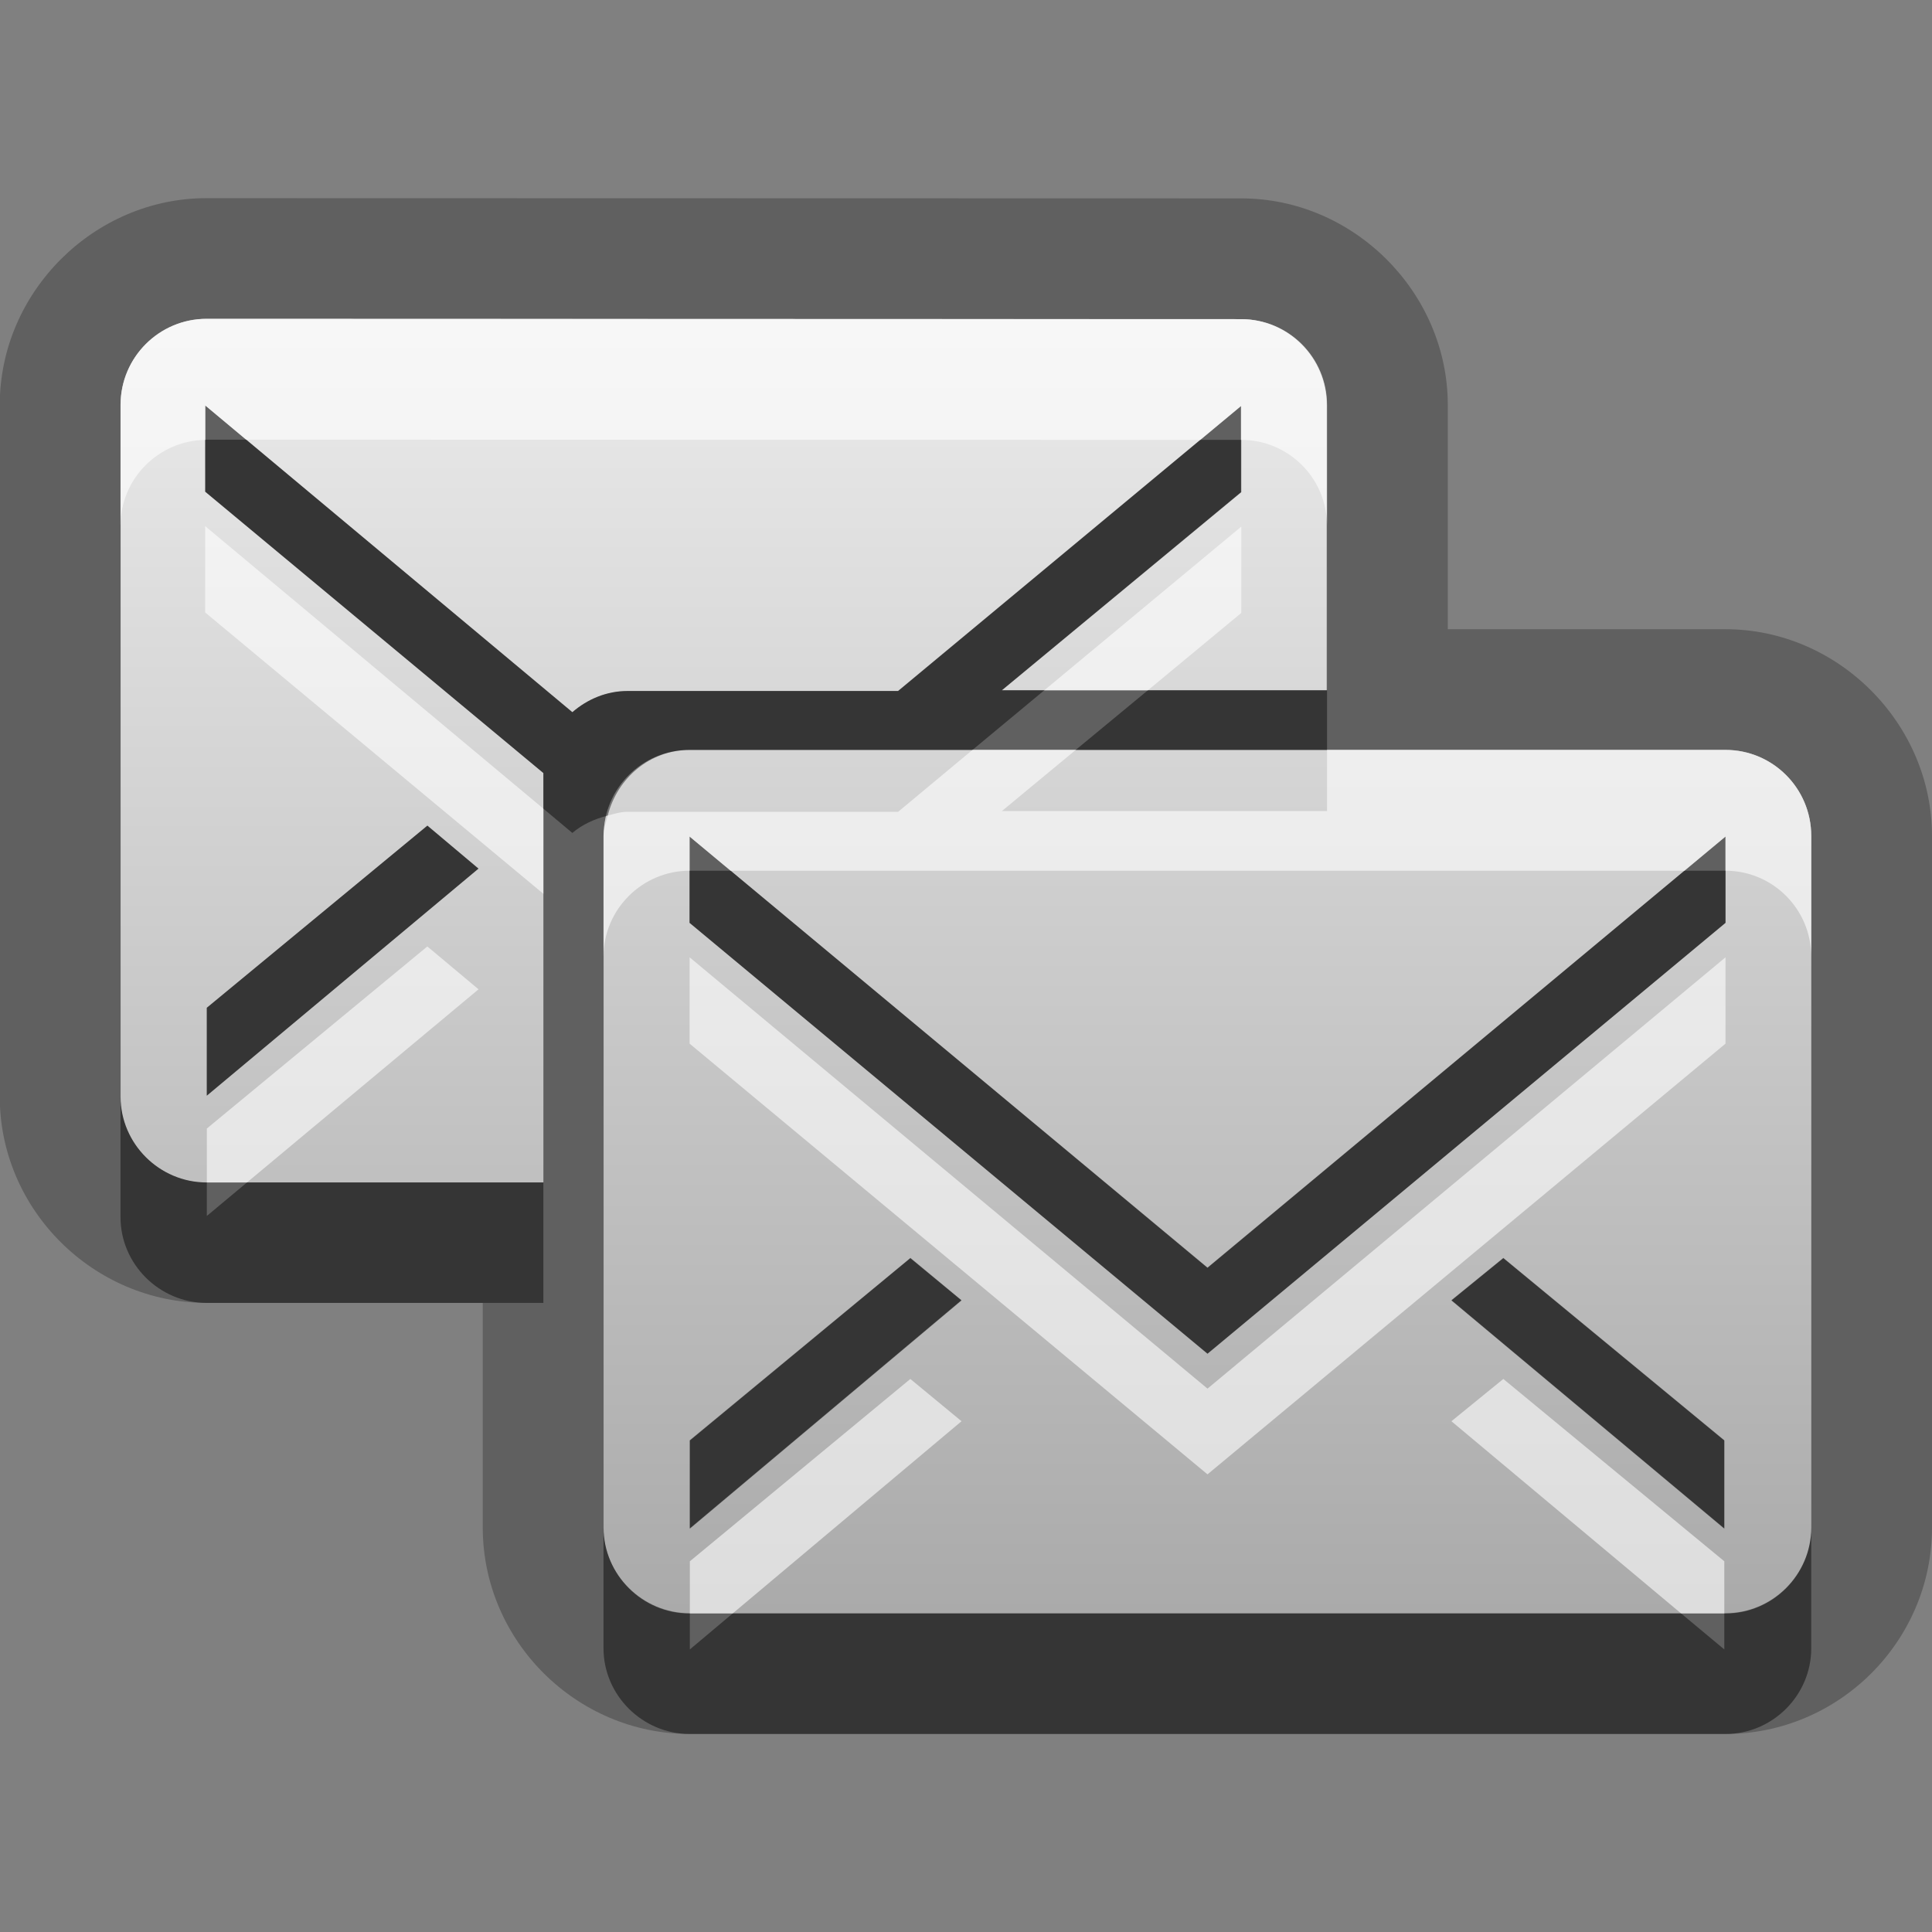 <?xml version="1.0" encoding="UTF-8"?>
<svg id="svg29" width="16" height="16" version="1.1" xmlns="http://www.w3.org/2000/svg" xmlns:cc="http://creativecommons.org/ns#" xmlns:dc="http://purl.org/dc/elements/1.1/" xmlns:rdf="http://www.w3.org/1999/02/22-rdf-syntax-ns#">
 <rect width="100%" height="100%" fill="#808080" stroke="none"/>
 <defs id="defs7">
  <linearGradient id="gr0" x1="8" x2="8" y1="2.64" y2="13.36" gradientUnits="userSpaceOnUse">
   <stop id="stop2" stop-color="#ebebeb" offset="0"/>
   <stop id="stop4" stop-color="#aaa" offset="1"/>
  </linearGradient>
 </defs>
 <path id="path9" d="m1.711 1.641c-0.932 0-1.713 0.776-1.713 1.713v5.728c0 0.938 0.777 1.708 1.713 1.708h2.287v1.86c0 0.94 0.776 1.71 1.713 1.71h8.579c0.94 0 1.71-0.77 1.71-1.71v-5.726c0-0.935-0.78-1.713-1.71-1.713h-2.3v-1.856c0-0.934-0.78-1.712-1.71-1.712l-8.569-2e-3zm0 1 8.569 2e-3c0.39 0 0.71 0.316 0.71 0.712v2.362h-2.693l1.983-1.641v-0.715l-2.842 2.362h-2.241c-0.175 0-0.333 0.068-0.457 0.175l-3.041-2.541v0.715l2.801 2.33v0.03 3.361h-2.789c-0.39 0-0.713-0.321-0.713-0.711v-5.728c0-0.396 0.323-0.713 0.713-0.713zm4 3.57h8.579c0.39 0 0.71 0.317 0.71 0.713v5.726c0 0.39-0.32 0.71-0.71 0.71h-8.579c-0.39 0-0.713-0.32-0.713-0.71v-5.726c0-0.396 0.323-0.713 0.713-0.713zm-2.172 0.627-1.826 1.508v0.728l2.25-1.881-0.424-0.355zm2.172 0.09v0.715l4.289 3.567 4.29-3.567v-0.715l-4.29 3.572-4.289-3.572zm1.828 3.492-1.826 1.51v0.73l2.25-1.89-0.424-0.35zm4.911 0-0.43 0.35 2.26 1.89v-0.73l-1.83-1.51z" opacity=".25"/>
 <path id="base" d="m1.71 2.64c-0.39 0-0.711 0.317-0.711 0.713v5.73c0 0.39 0.321 0.709 0.711 0.709h2.79v-3.39l-2.8-2.33v-0.714l3.04 2.54c0.124-0.107 0.282-0.176 0.457-0.176h2.24l2.84-2.36v0.714l-1.98 1.64h2.69v-2.36c0-0.396-0.32-0.713-0.71-0.713zm4 3.57c-0.39 0-0.711 0.317-0.711 0.713v5.73c0 0.39 0.321 0.71 0.711 0.71h8.58c0.39 0 0.71-0.32 0.71-0.71v-5.73c0-0.396-0.32-0.713-0.71-0.713zm-2.17 0.627 0.422 0.357-2.25 1.88v-0.728zm2.17 0.09 4.29 3.57 4.29-3.57v0.715l-4.29 3.57-4.29-3.57zm1.83 3.49 0.422 0.35-2.25 1.89v-0.73zm4.91 0 1.83 1.51v0.73l-2.26-1.89z" fill="url(#gr0)"/>
 <path id="path17" d="m1.711 3.641c-4e-3 0-8e-3 2e-3 -0.012 2e-3v0.429l2.801 2.33v0.03 0.265l0.24 0.201c0.083-0.071 0.185-0.116 0.293-0.144 0.079-0.31 0.348-0.543 0.678-0.543h2.342l0.595-0.494h-0.351l1.983-1.641v-0.433h-0.339l-2.503 2.08h-2.241c-0.175 0-0.333 0.068-0.457 0.175l-2.701-2.257h-0.328zm7.795 2.076-0.598 0.494h2.082v-0.494h-1.484zm-5.967 1.121-1.826 1.508v0.728l2.25-1.881-0.424-0.355zm2.172 0.373v0.432l4.289 3.567 4.29-3.567v-0.432h-0.34l-3.95 3.289-3.949-3.289h-0.34zm-4.713 1.871v0.998c0 0.39 0.323 0.71 0.713 0.71h2.789v-0.997h-2.455l-0.332 0.277v-0.277h-2e-3c-0.39 0-0.713-0.321-0.713-0.711zm6.541 1.338-1.826 1.51v0.73l2.25-1.89-0.424-0.35zm4.911 0-0.43 0.35 2.26 1.89v-0.73l-1.83-1.51zm-7.452 2.23v1c0 0.39 0.323 0.71 0.713 0.71h8.579c0.39 0 0.71-0.32 0.71-0.71v-1c0 0.39-0.32 0.71-0.71 0.71h-0.01v0.3l-0.36-0.3h-7.85l-0.357 0.3v-0.3h-2e-3c-0.39 0-0.713-0.32-0.713-0.71z" opacity=".45"/>
 <path id="path24" d="m1.711 2.641c-0.39 0-0.713 0.317-0.713 0.713v1c0-0.392 0.317-0.705 0.701-0.711v-0.286l0.34 0.284 7.902 2e-3 0.339-0.282v0.282c0.39 0 0.71 0.316 0.71 0.712v-1c0-0.396-0.32-0.712-0.71-0.712l-8.569-2e-3zm-0.012 1.716v0.715l2.801 2.33v-0.705l-2.801-2.34zm8.581 4e-3 -1.632 1.356h0.858l0.774-0.641v-0.715zm-2.227 1.85-0.615 0.512h-2.241c-0.058 0-0.11 0.017-0.164 0.031-0.014 0.056-0.035 0.11-0.035 0.17v1c0-0.396 0.323-0.713 0.713-0.713v-0.283l0.34 0.283h7.899l0.34-0.283v0.283c0.39 0 0.71 0.317 0.71 0.713v-1c0-0.396-0.32-0.713-0.71-0.713h-3.3v0.506h-2.693l0.611-0.506h-0.855zm-4.514 1.627-1.826 1.508v0.447h0.332l1.918-1.6-0.424-0.355zm2.172 0.09v0.715l4.289 3.567 4.29-3.567v-0.715l-4.29 3.572-4.289-3.572zm1.828 3.492-1.826 1.51v0.43h0.357l1.893-1.59-0.424-0.35zm4.911 0-0.43 0.35 1.9 1.59h0.36v-0.43l-1.83-1.51z" fill="#fff" opacity=".6"/>
</svg>
